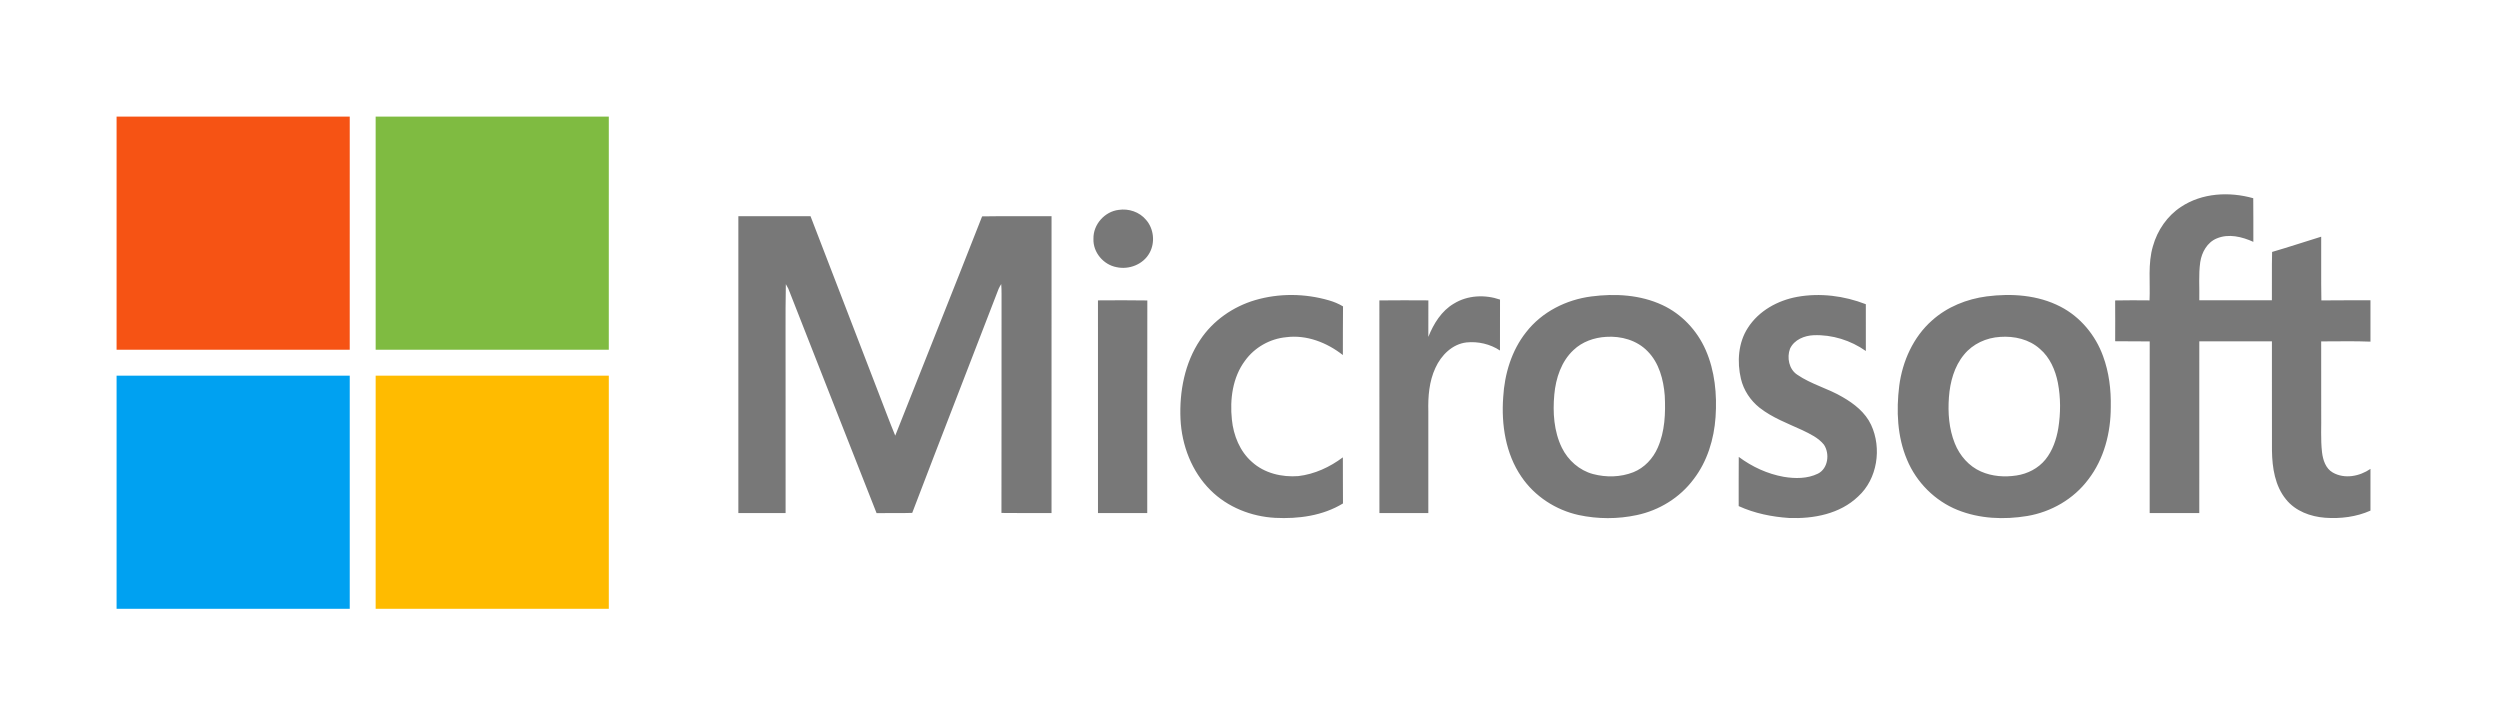 <svg width="193" height="56" viewBox="0 0 193 56" fill="none" xmlns="http://www.w3.org/2000/svg">
<path fill-rule="evenodd" clip-rule="evenodd" d="M9 9H27L26.999 27H9L9 9Z" fill="#F65314"/>
<path fill-rule="evenodd" clip-rule="evenodd" d="M29 9H47C47 15 47.001 21 46.999 27C41 26.999 35 27 29.001 27C28.999 21 29 15 29 9Z" fill="#7FBB41"/>
<path fill-rule="evenodd" clip-rule="evenodd" d="M168.368 15.975C170.001 14.885 172.111 14.784 173.951 15.303C173.967 16.425 173.953 17.548 173.958 18.671C173.084 18.276 172.055 18.018 171.135 18.406C170.405 18.703 169.971 19.471 169.858 20.239C169.721 21.214 169.81 22.201 169.786 23.181C171.654 23.186 173.522 23.182 175.39 23.183C175.404 21.939 175.375 20.694 175.406 19.45C176.676 19.079 177.932 18.663 179.196 18.273C179.207 19.912 179.181 21.552 179.21 23.192C180.473 23.174 181.736 23.188 183 23.183V26.375C181.732 26.321 180.463 26.36 179.195 26.356C179.2 28.191 179.196 30.025 179.197 31.86C179.217 32.877 179.144 33.898 179.26 34.911C179.33 35.508 179.542 36.169 180.087 36.478C181.001 37.003 182.161 36.774 183 36.198V39.42C181.905 39.908 180.682 40.057 179.498 39.97C178.375 39.885 177.211 39.466 176.478 38.549C175.631 37.514 175.414 36.111 175.396 34.8C175.387 31.984 175.398 29.168 175.392 26.352C173.523 26.35 171.654 26.349 169.786 26.353C169.784 30.771 169.785 35.19 169.785 39.609H165.955C165.955 35.191 165.949 30.775 165.957 26.357C165.068 26.34 164.179 26.361 163.291 26.343C163.294 25.294 163.298 24.244 163.289 23.194C164.173 23.174 165.058 23.182 165.944 23.189C166.009 21.794 165.802 20.359 166.208 19C166.551 17.774 167.315 16.667 168.368 15.975ZM86.357 16.204C87.129 16.084 87.965 16.355 88.477 16.975C89.077 17.654 89.188 18.734 88.743 19.528C88.251 20.422 87.152 20.838 86.193 20.624C85.199 20.44 84.37 19.491 84.415 18.434C84.386 17.321 85.293 16.329 86.357 16.204V16.204ZM57.001 16.691H62.572C64.306 21.209 66.052 25.721 67.789 30.238C68.232 31.368 68.647 32.51 69.112 33.631C71.343 27.987 73.605 22.357 75.819 16.704C77.605 16.675 79.392 16.698 81.179 16.693C81.175 24.332 81.177 31.97 81.178 39.608C79.889 39.605 78.6 39.619 77.312 39.6C77.326 33.964 77.311 28.327 77.319 22.689C77.321 22.436 77.312 22.183 77.295 21.93C77.219 22.047 77.153 22.17 77.094 22.297C74.88 28.066 72.624 33.819 70.424 39.595C69.507 39.629 68.589 39.597 67.671 39.612C65.387 33.843 63.132 28.06 60.859 22.285C60.8 22.165 60.736 22.049 60.667 21.936C60.62 24.406 60.66 26.878 60.647 29.348C60.648 32.768 60.645 36.188 60.648 39.608C59.432 39.611 58.216 39.608 57.001 39.609C57 31.97 56.999 24.33 57.001 16.691ZM96.899 23.168C98.747 22.628 100.741 22.65 102.589 23.186C102.97 23.295 103.338 23.446 103.681 23.653C103.66 24.904 103.681 26.157 103.669 27.41C102.434 26.442 100.867 25.829 99.297 26.032C98.05 26.148 96.862 26.811 96.116 27.845C95.157 29.126 94.936 30.827 95.101 32.394C95.225 33.621 95.719 34.847 96.649 35.66C97.615 36.54 98.968 36.852 100.232 36.754C101.481 36.607 102.66 36.064 103.669 35.307C103.68 36.493 103.664 37.679 103.678 38.866C102.112 39.822 100.235 40.068 98.442 39.978C96.608 39.879 94.78 39.166 93.452 37.843C92.01 36.417 91.227 34.383 91.134 32.345C91.041 30.227 91.461 28.017 92.649 26.248C93.645 24.738 95.202 23.67 96.899 23.168ZM138.74 22.918C140.512 22.598 142.366 22.833 144.042 23.485C144.044 24.69 144.042 25.893 144.043 27.097C142.872 26.271 141.441 25.826 140.02 25.878C139.304 25.907 138.517 26.218 138.19 26.916C137.931 27.607 138.111 28.512 138.746 28.926C139.831 29.672 141.127 29.988 142.253 30.656C143.139 31.167 143.998 31.834 144.448 32.797C145.291 34.6 144.934 36.983 143.45 38.327C142.035 39.685 139.996 40.06 138.12 39.988C136.788 39.9 135.45 39.63 134.226 39.071C134.231 37.804 134.218 36.538 134.232 35.272C135.262 36.039 136.45 36.588 137.707 36.811C138.583 36.957 139.535 36.964 140.351 36.562C141.132 36.164 141.272 35.026 140.808 34.329C140.374 33.792 139.737 33.497 139.136 33.206C138.008 32.686 136.821 32.25 135.83 31.47C135.133 30.912 134.606 30.127 134.399 29.24C134.093 27.934 134.189 26.462 134.929 25.32C135.775 23.99 137.244 23.192 138.74 22.918ZM112.246 23.436C113.303 22.784 114.647 22.73 115.801 23.128C115.796 24.439 115.801 25.749 115.798 27.06C115.043 26.558 114.1 26.343 113.209 26.436C112.121 26.562 111.26 27.419 110.814 28.401C110.328 29.441 110.237 30.617 110.267 31.755C110.267 34.373 110.269 36.991 110.267 39.609H106.491C106.488 34.137 106.496 28.664 106.488 23.192C107.749 23.176 109.009 23.182 110.27 23.189C110.265 24.129 110.27 25.068 110.267 26.009C110.676 24.987 111.286 23.993 112.246 23.435V23.436ZM84.763 23.189C86.032 23.183 87.304 23.171 88.574 23.195C88.559 28.667 88.573 34.138 88.567 39.609H84.764C84.761 34.136 84.766 28.663 84.763 23.189V23.189ZM122.85 22.886C124.689 22.646 126.628 22.753 128.334 23.549C129.815 24.235 131.015 25.502 131.679 27.019C132.388 28.633 132.561 30.448 132.441 32.199C132.323 33.909 131.8 35.623 130.757 36.981C129.69 38.424 128.082 39.402 126.36 39.765C124.887 40.08 123.347 40.078 121.875 39.761C120.113 39.374 118.483 38.326 117.45 36.8C116.237 35.032 115.893 32.784 116.047 30.666C116.151 28.868 116.696 27.056 117.815 25.647C119.04 24.067 120.92 23.136 122.85 22.886ZM123.993 26.005C123.077 26.057 122.152 26.375 121.473 27.025C120.537 27.895 120.109 29.191 119.993 30.452C119.865 31.838 119.958 33.299 120.575 34.563C121.055 35.544 121.937 36.315 122.976 36.595C123.997 36.867 125.108 36.844 126.098 36.454C126.943 36.116 127.614 35.402 127.98 34.557C128.533 33.304 128.587 31.896 128.519 30.544C128.424 29.308 128.082 28.013 127.197 27.12C126.369 26.261 125.144 25.927 123.993 26.005ZM153.381 22.88C155.292 22.637 157.322 22.769 159.066 23.673C160.588 24.453 161.767 25.863 162.356 27.493C162.817 28.741 162.979 30.087 162.952 31.415C162.955 33.399 162.433 35.436 161.219 37.009C160.083 38.533 158.345 39.523 156.51 39.834C154.716 40.132 152.82 40.055 151.115 39.366C149.387 38.669 147.951 37.245 147.223 35.492C146.465 33.706 146.385 31.696 146.621 29.787C146.869 27.878 147.712 26.012 149.148 24.743C150.324 23.684 151.839 23.083 153.381 22.88ZM154.415 26.008C153.355 26.069 152.304 26.537 151.619 27.384C150.868 28.291 150.545 29.488 150.458 30.655C150.368 31.859 150.458 33.107 150.912 34.233C151.29 35.178 152.007 36 152.932 36.402C153.79 36.781 154.756 36.848 155.673 36.707C156.527 36.578 157.355 36.16 157.911 35.472C158.463 34.788 158.754 33.925 158.901 33.061C159.086 31.901 159.088 30.706 158.869 29.552C158.675 28.567 158.25 27.589 157.483 26.937C156.652 26.187 155.496 25.931 154.415 26.008Z" fill="#787878"/>
<path fill-rule="evenodd" clip-rule="evenodd" d="M9 29C15 29.002 21 28.999 27 29.002C27.001 35.002 27 41 27 47H9V29Z" fill="#00A1F1"/>
<path fill-rule="evenodd" clip-rule="evenodd" d="M29.001 29.001C35 28.999 41 29 47 29V47H29C29.001 41 28.999 35 29.001 29.001Z" fill="#FFBB00"/>
</svg>
